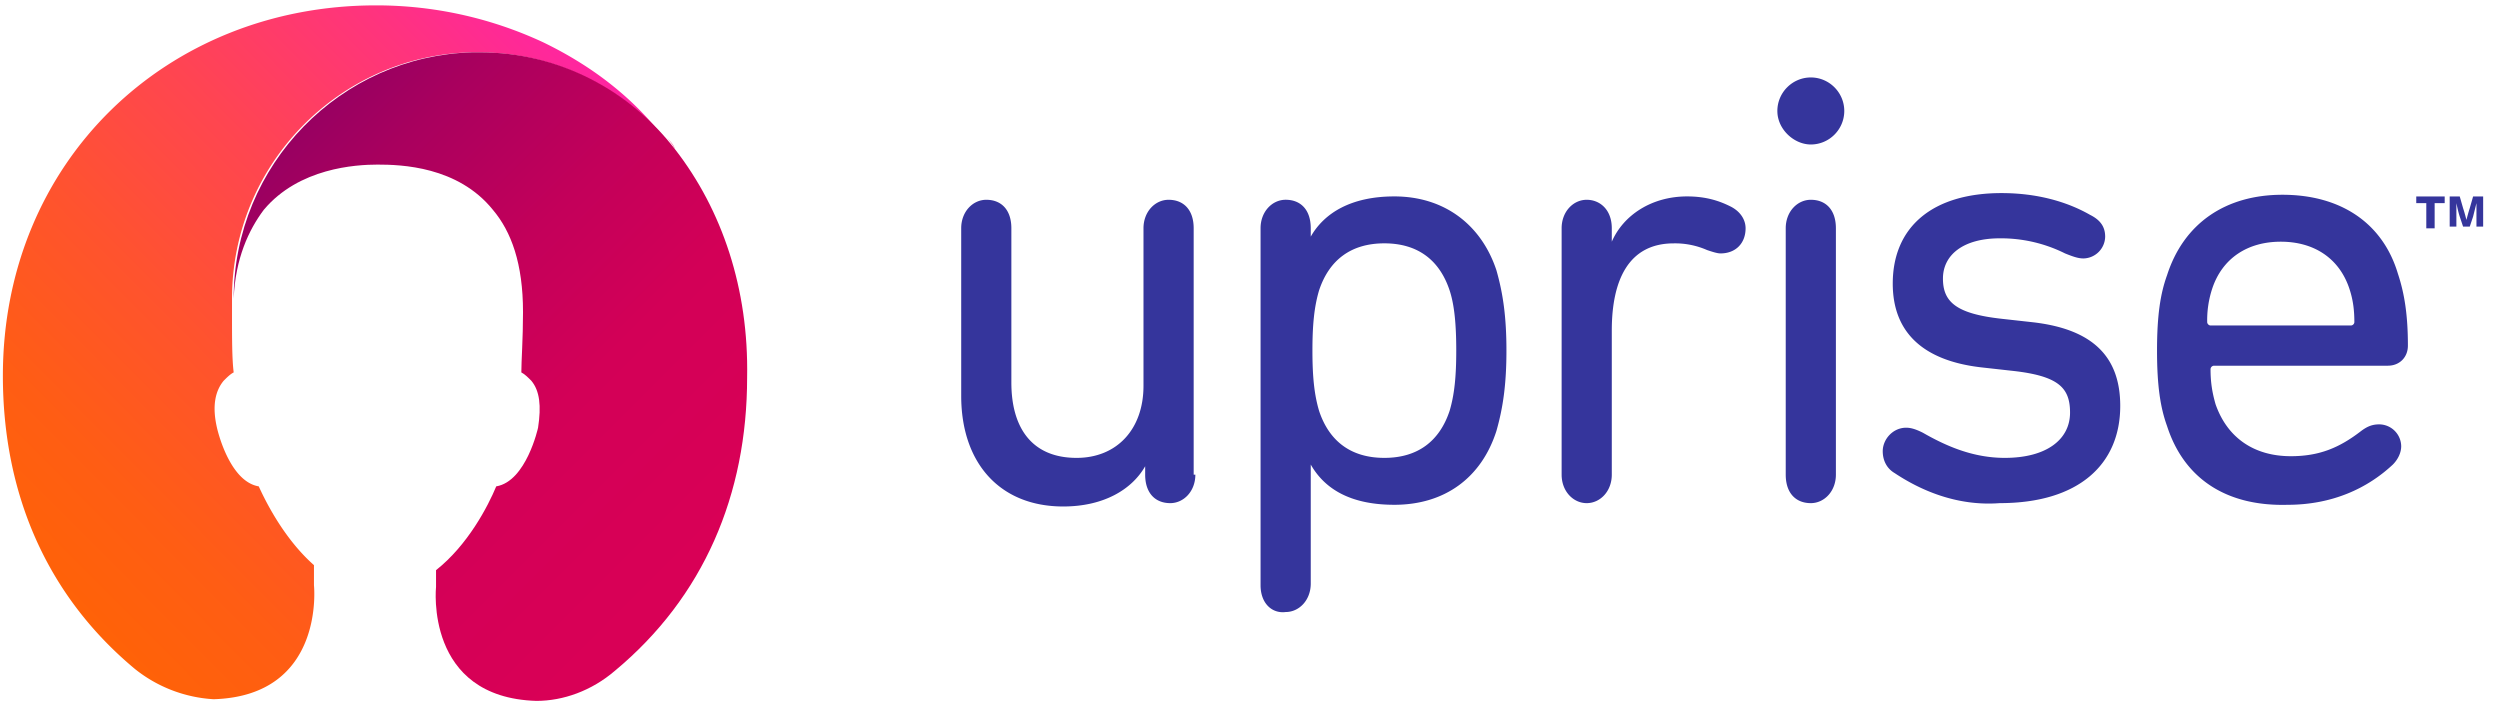<svg xmlns="http://www.w3.org/2000/svg" width="106" height="30" viewBox="0 0 106 30">
    <defs>
        <linearGradient id="a" x1="-8.54%" x2="111.299%" y1="97.64%" y2="-27.653%">
            <stop offset="0%" stop-color="#FF6500"/>
            <stop offset="10%" stop-color="#FF6305"/>
            <stop offset="22.4%" stop-color="#FF5D14"/>
            <stop offset="36%" stop-color="#FF532E"/>
            <stop offset="50.5%" stop-color="#FF4551"/>
            <stop offset="65.8%" stop-color="#FF337E"/>
            <stop offset="81.6%" stop-color="#FF1DB5"/>
            <stop offset="97.7%" stop-color="#FF04F5"/>
            <stop offset="100%" stop-color="#F0F"/>
        </linearGradient>
        <linearGradient id="b" x1="-2706.45%" x2="1606.25%" y1="2813.66%" y2="-1490.2%">
            <stop offset="0%" stop-color="#FF6500"/>
            <stop offset="8.5%" stop-color="#FF6208"/>
            <stop offset="21.9%" stop-color="#FF591F"/>
            <stop offset="38.5%" stop-color="#FF4A43"/>
            <stop offset="57.6%" stop-color="#FF3676"/>
            <stop offset="78.8%" stop-color="#FF1DB7"/>
            <stop offset="100%" stop-color="#F0F"/>
        </linearGradient>
        <linearGradient id="c" x1="82.537%" x2="-.903%" y1="83.729%" y2="-21.442%">
            <stop offset="0%" stop-color="#D90056"/>
            <stop offset="25.9%" stop-color="#D30057"/>
            <stop offset="43.9%" stop-color="#C3005A"/>
            <stop offset="64%" stop-color="#A9005E"/>
            <stop offset="85.6%" stop-color="#850065"/>
            <stop offset="100%" stop-color="#68006A"/>
        </linearGradient>
    </defs>
    <g fill="none" fill-rule="nonzero">
        <path fill="url(#a)" d="M23.027 1.792A16.73 16.73 0 0 0 15.935.228C7.071.228.122 6.837.122 15.932c0 4.974 1.843 9.309 5.602 12.435a5.88 5.88 0 0 0 3.333 1.28c4.751-.143 4.255-4.832 4.255-4.832v-.853c-1.206-1.066-1.986-2.558-2.341-3.34-1.276-.213-1.772-2.487-1.772-2.487-.213-.924-.071-1.563.283-1.99.142-.142.284-.284.426-.355-.071-.568-.071-1.421-.071-2.558v-.568c0-5.685 4.538-10.304 10.14-10.446h.284a10.32 10.32 0 0 1 7.942 3.695c-1.347-1.777-3.12-3.127-5.176-4.121z"/>
        <path fill="url(#b)" d="M28.274 5.842c.142.142.284.284.355.497a2.16 2.16 0 0 0-.355-.497z"/>
        <path fill="url(#c)" d="M28.629 6.34c-1.915-2.488-4.893-4.122-8.297-4.122h-.284c-5.602.142-10.14 4.76-10.14 10.446.071-1.706.638-2.914 1.276-3.767 1.489-1.776 3.9-1.918 4.822-1.918.993 0 3.404.07 4.893 1.918.78.924 1.277 2.274 1.277 4.335 0 1.137-.071 2.06-.071 2.558.142.071.283.213.425.355.355.427.426 1.066.284 1.99 0 0-.497 2.274-1.773 2.487-.355.853-1.205 2.487-2.553 3.553v.71s-.496 4.69 4.255 4.833c1.135 0 2.34-.427 3.333-1.28 3.758-3.126 5.602-7.46 5.602-12.435.071-3.766-1.064-7.106-3.049-9.664z"/>
        <path fill="#35359C" d="M50.683 20.125c0 .71-.497 1.208-1.064 1.208-.638 0-1.064-.427-1.064-1.208v-.356c-.567.995-1.773 1.706-3.474 1.706-2.695 0-4.326-1.848-4.326-4.69V9.679c0-.71.496-1.208 1.064-1.208.638 0 1.063.426 1.063 1.208v6.537c0 1.99.922 3.198 2.766 3.198 1.702 0 2.836-1.208 2.836-3.055v-6.68c0-.71.497-1.208 1.064-1.208.638 0 1.064.426 1.064 1.208v10.446h.071zm2.765 4.69V9.678c0-.71.497-1.208 1.064-1.208.638 0 1.064.426 1.064 1.208v.355c.567-.995 1.702-1.705 3.545-1.705 2.128 0 3.688 1.208 4.326 3.127.284.994.426 1.99.426 3.41 0 1.422-.142 2.416-.426 3.411-.638 1.99-2.198 3.127-4.326 3.127-1.914 0-2.978-.71-3.545-1.706v5.046c0 .71-.497 1.207-1.064 1.207-.567.072-1.064-.355-1.064-1.137zm8.014-7.39c.212-.711.283-1.493.283-2.559s-.071-1.918-.283-2.558c-.426-1.279-1.348-1.99-2.766-1.99s-2.34.711-2.766 1.99c-.212.71-.283 1.492-.283 2.558 0 1.066.071 1.848.283 2.558.426 1.28 1.348 1.99 2.766 1.99s2.34-.71 2.766-1.99zm4.751 2.7V9.679c0-.71.496-1.208 1.063-1.208.568 0 1.064.426 1.064 1.208v.569c.496-1.137 1.702-1.92 3.191-1.92.851 0 1.418.214 1.844.427.425.213.638.569.638.924 0 .64-.425 1.066-1.064 1.066-.141 0-.354-.071-.567-.142a3.373 3.373 0 0 0-1.418-.284c-1.915 0-2.624 1.563-2.624 3.695v6.11c0 .711-.496 1.209-1.064 1.209-.567 0-1.063-.498-1.063-1.208zm9.502-10.446c0-.71.496-1.208 1.064-1.208.638 0 1.063.426 1.063 1.208v10.446c0 .71-.496 1.208-1.063 1.208-.639 0-1.064-.427-1.064-1.208V9.679zm4.609 10.375c-.354-.214-.496-.569-.496-.924 0-.498.425-.995.993-.995.213 0 .425.071.709.213.993.569 2.127 1.066 3.475 1.066 1.772 0 2.765-.782 2.765-1.919 0-1.065-.496-1.563-2.482-1.776l-1.276-.142c-2.482-.284-3.759-1.492-3.759-3.553 0-2.416 1.702-3.837 4.61-3.837 1.489 0 2.765.355 3.758.924.426.213.638.497.638.923a.94.94 0 0 1-.921.924c-.213 0-.426-.07-.78-.213a6.089 6.089 0 0 0-2.766-.64c-1.56 0-2.411.711-2.411 1.706s.567 1.492 2.482 1.705l1.276.142c2.624.285 3.759 1.493 3.759 3.553 0 2.487-1.773 4.122-5.106 4.122-1.844.142-3.404-.569-4.468-1.28zm11.559-1.99c-.283-.782-.425-1.705-.425-3.198 0-1.492.142-2.416.425-3.197.709-2.203 2.482-3.411 4.893-3.411 2.482 0 4.255 1.208 4.893 3.34.284.852.426 1.776.426 3.055 0 .498-.355.853-.851.853h-7.375a.153.153 0 0 0-.142.142c0 .568.071.995.213 1.492.496 1.421 1.631 2.203 3.191 2.203 1.205 0 2.056-.355 2.978-1.066.284-.213.496-.284.78-.284a.94.94 0 0 1 .922.924c0 .284-.142.568-.355.781-1.063.995-2.552 1.706-4.467 1.706-2.624.07-4.397-1.137-5.106-3.34zm7.801-4.264c.071 0 .141-.07.141-.142 0-.568-.07-.994-.212-1.42-.426-1.28-1.489-1.99-2.908-1.99-1.418 0-2.482.71-2.907 1.99a4.276 4.276 0 0 0-.213 1.42c0 .071.071.143.142.143h5.957zm2.836-5.471h1.135v.284h-.426V9.68h-.354V8.613h-.426V8.33h.071zm1.347 0h.426l.142.497c.071.213.142.498.142.498s.071-.284.141-.498l.142-.497h.426v1.279h-.284v-.995l-.142.569-.142.426h-.283l-.142-.426c-.071-.213-.142-.569-.142-.569v.995h-.284v-1.28zM75.36 4.705c0-.782.639-1.421 1.419-1.421s1.418.64 1.418 1.421c0 .782-.638 1.421-1.418 1.421-.709 0-1.419-.64-1.419-1.421z"/>
    </g>
</svg>
